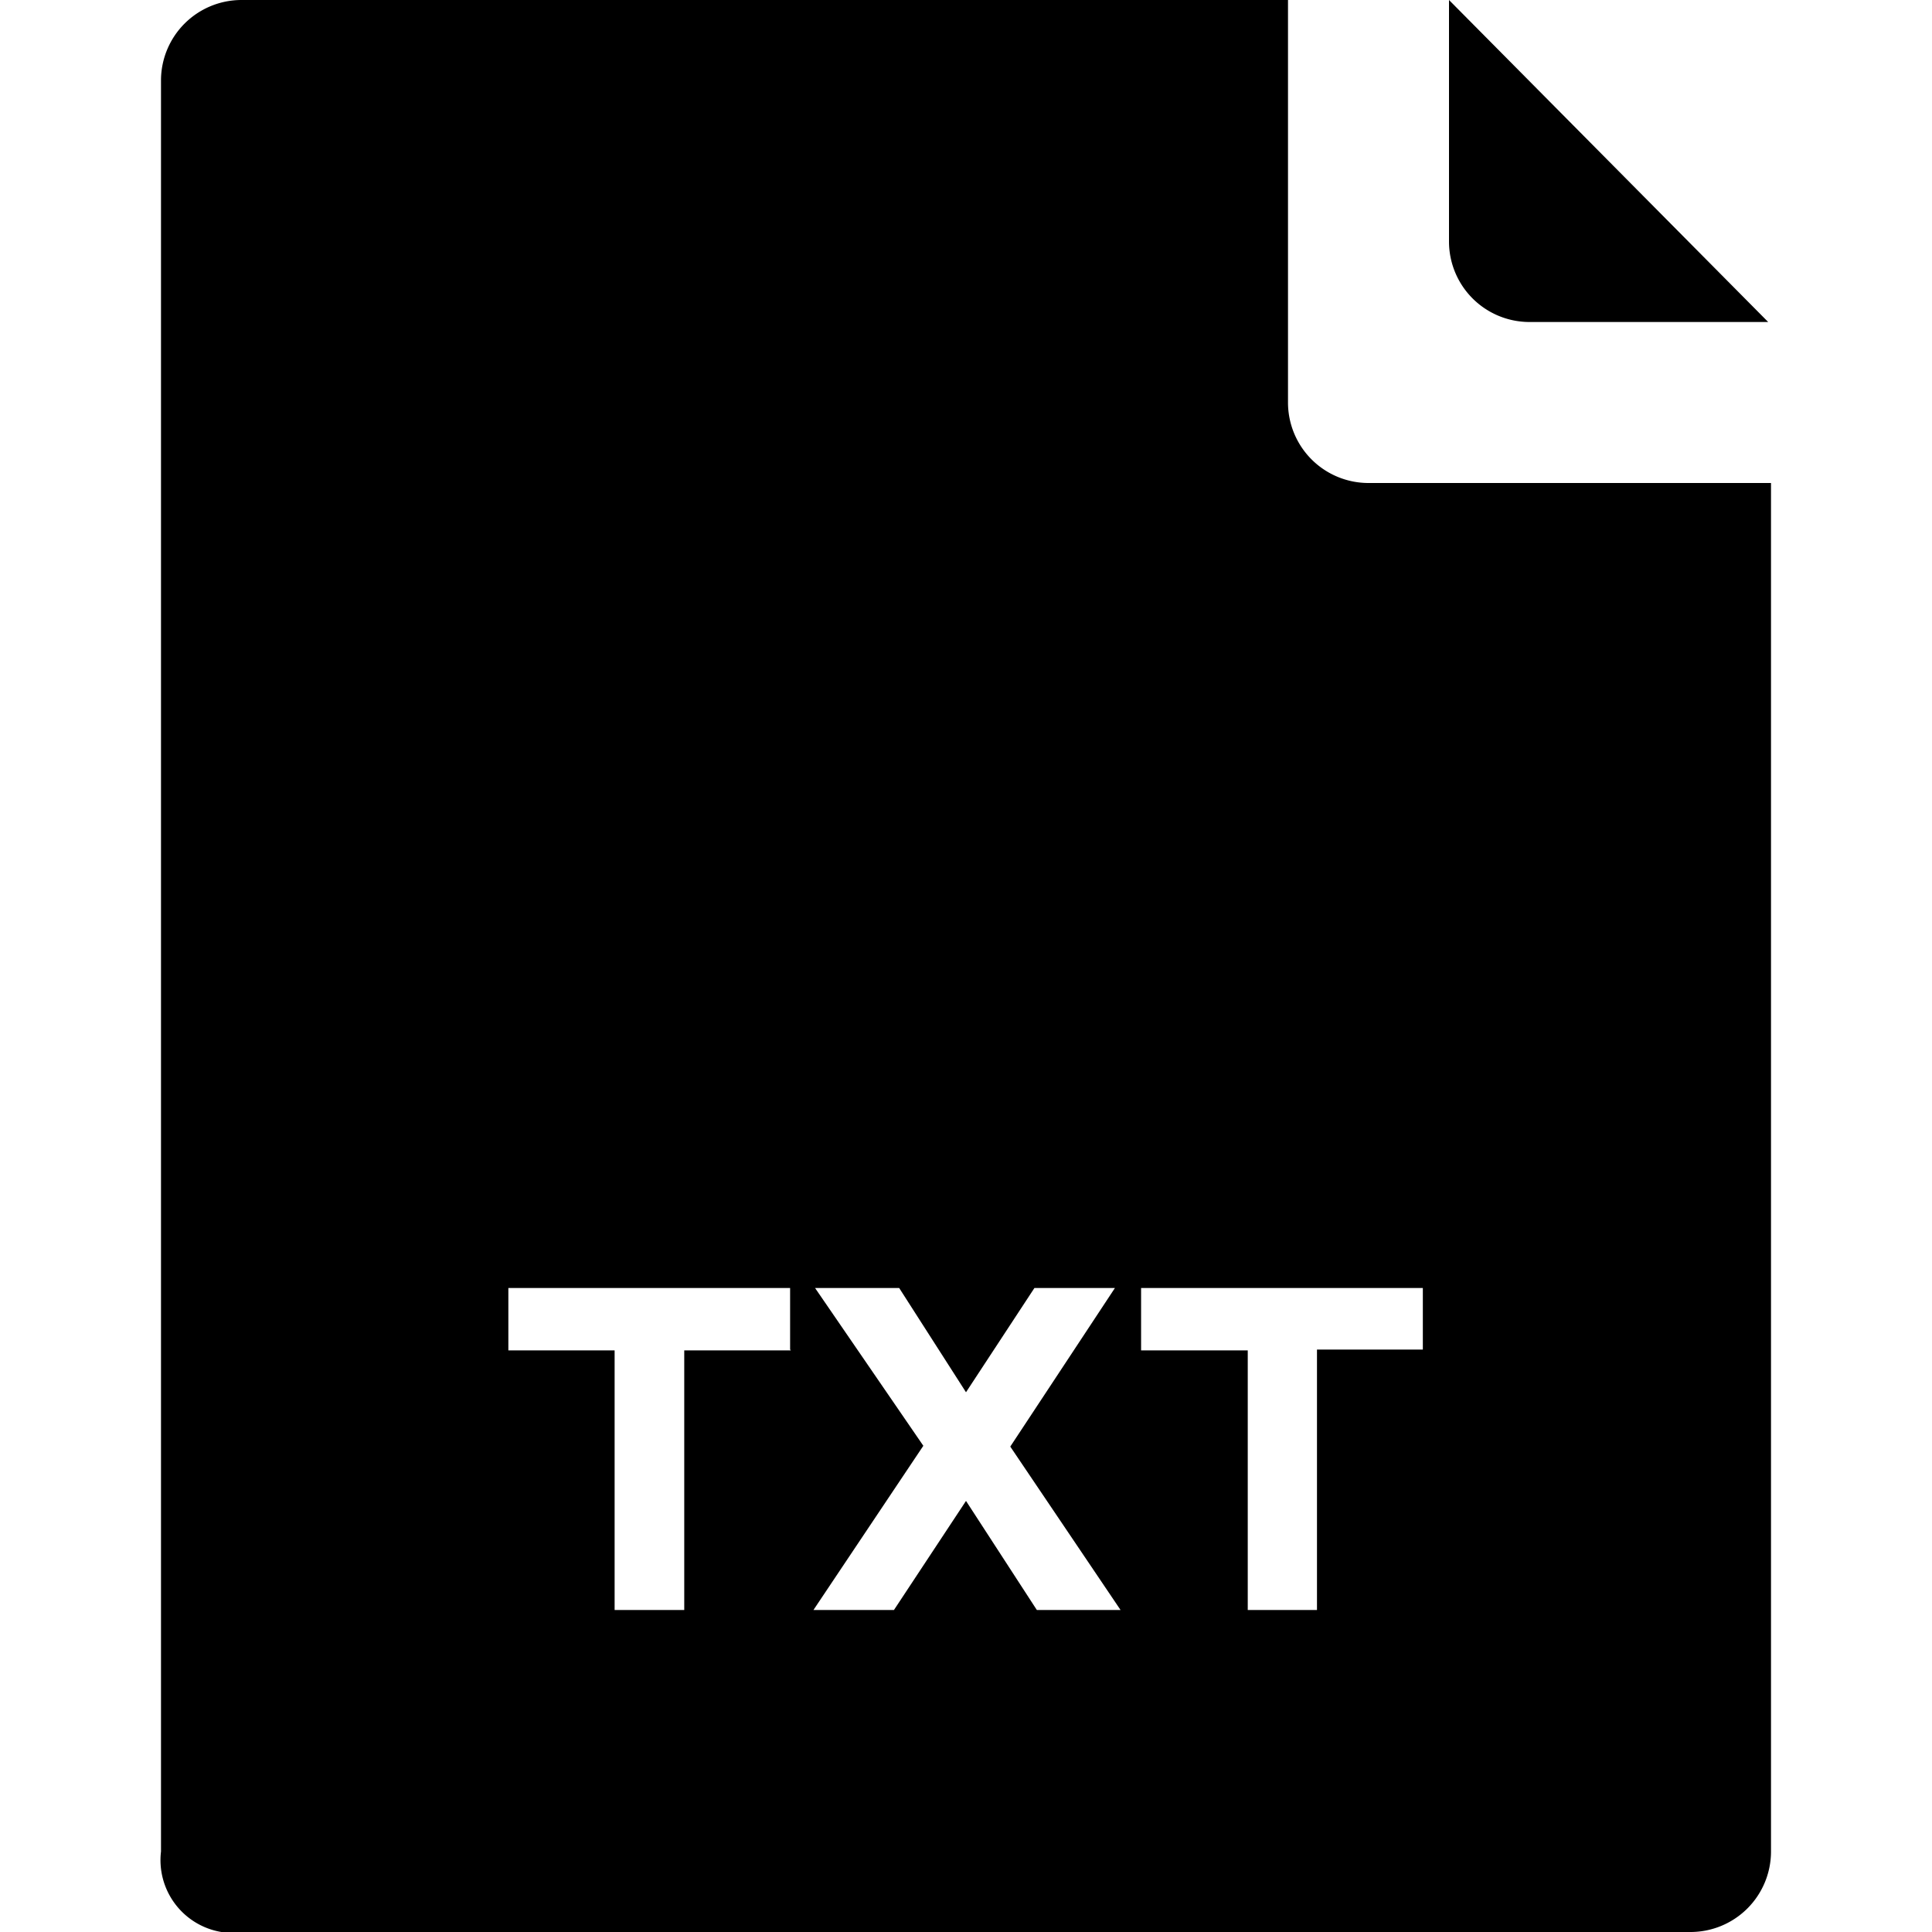<svg id="fill" xmlns="http://www.w3.org/2000/svg" viewBox="0 0 48 48"><title>Filled_</title><path d="M43.93,8L36,0V6a2,2,0,0,0,2,2h5.93Z"/><path d="M34,12a2,2,0,0,1-2-2V0H6A2,2,0,0,0,4,2V46a1.81,1.81,0,0,0,1.5,2H42a2,2,0,0,0,2-2V12H34ZM19.65,33.55H17V40H15.27V33.55H12.63V32h7v1.53ZM25.76,40L24,37.29,22.21,40h-2l2.73-4.08L20.25,32h2.09L24,34.59,25.7,32h2L25.1,35.94,27.84,40H25.76Zm9.61-6.47H32.72V40H31V33.55H28.35V32h7v1.53Z"/></svg>